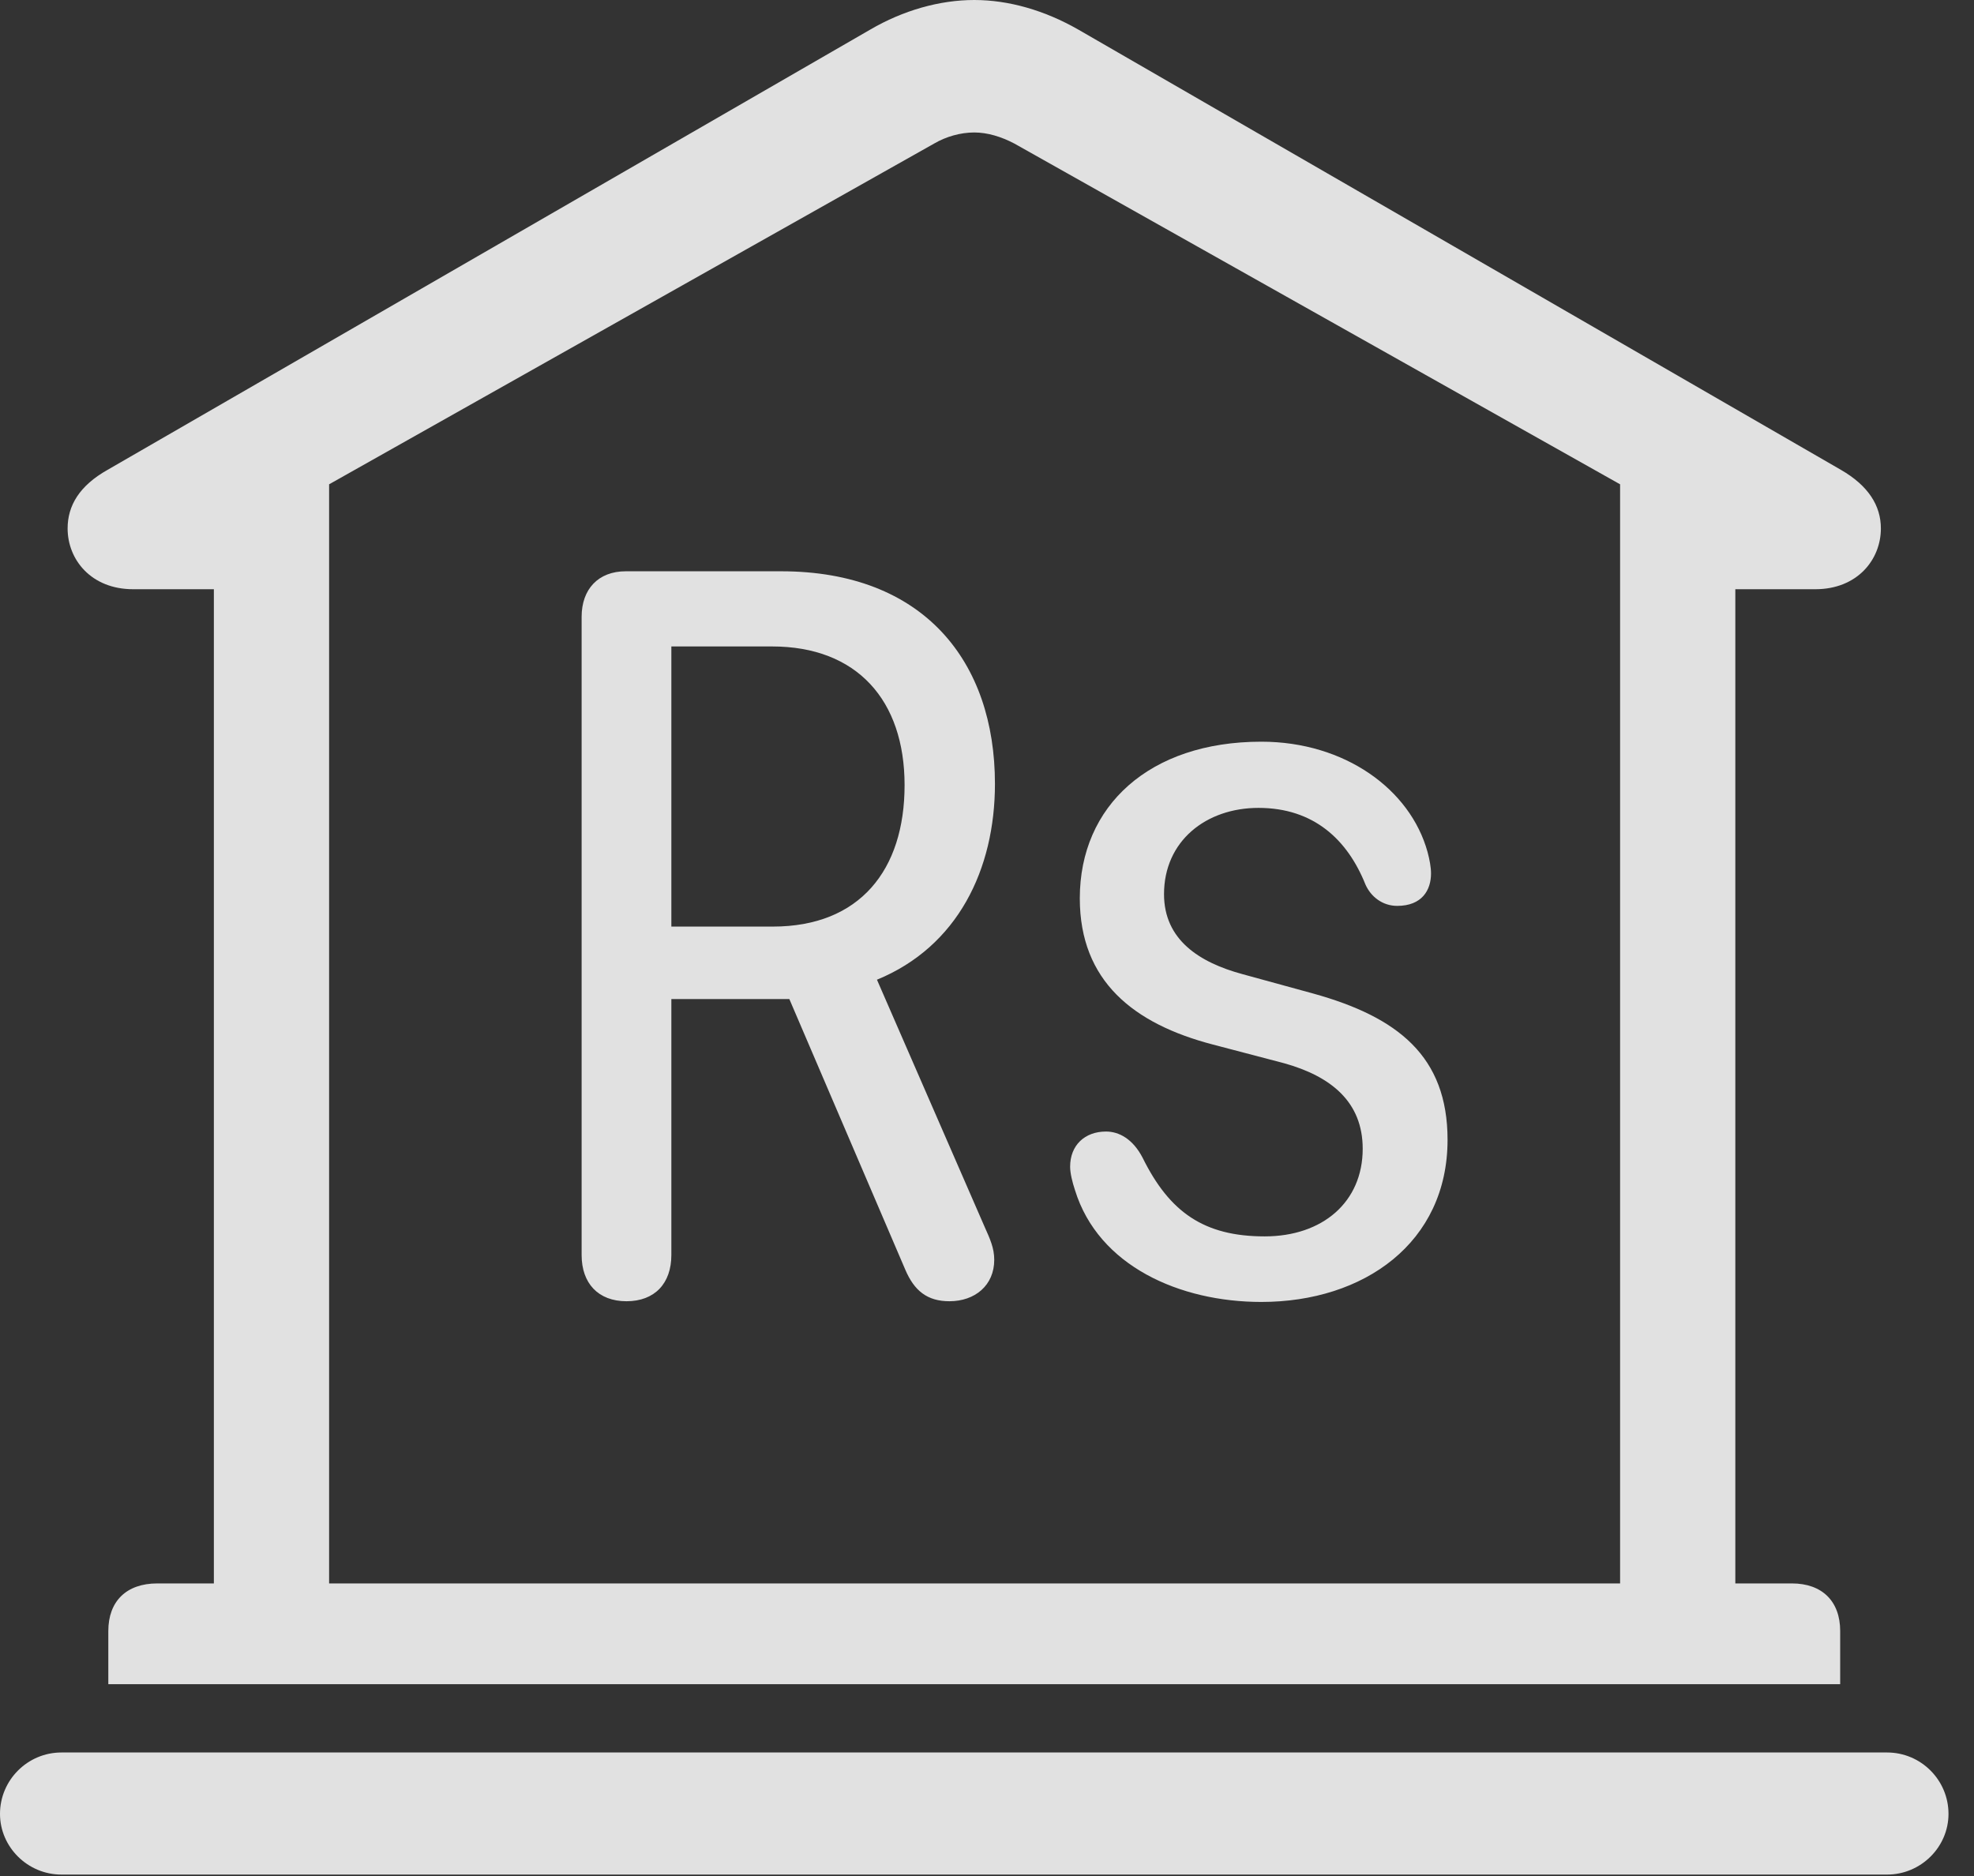 <?xml version="1.0" encoding="UTF-8"?>
<!--Generator: Apple Native CoreSVG 326-->
<!DOCTYPE svg
PUBLIC "-//W3C//DTD SVG 1.1//EN"
       "http://www.w3.org/Graphics/SVG/1.1/DTD/svg11.dtd">
<svg version="1.1" xmlns="http://www.w3.org/2000/svg" xmlns:xlink="http://www.w3.org/1999/xlink" viewBox="0 0 27.939 26.553">
 <rect x="0" y="0" width="27.939" height="26.553" fill="#333333" stroke="none"/>
 <g>
  <rect height="26.553" opacity="0" width="27.939" x="0" y="0"/>
  <path d="M1.533 23.838L26.045 23.838L26.045 23.086C26.045 22.666 25.791 22.412 25.361 22.412L24.561 22.412L24.561 8.34L25.693 8.34C26.289 8.34 26.621 7.92 26.621 7.48C26.621 7.158 26.445 6.875 26.055 6.65L15.264 0.42C14.785 0.146 14.277 0 13.789 0C13.301 0 12.783 0.146 12.315 0.42L1.523 6.65C1.123 6.875 0.957 7.158 0.957 7.48C0.957 7.92 1.289 8.34 1.885 8.34L3.027 8.34L3.027 22.412L2.227 22.412C1.787 22.412 1.533 22.666 1.533 23.086ZM4.658 22.412L4.658 6.855L13.223 2.031C13.389 1.934 13.594 1.875 13.789 1.875C13.975 1.875 14.17 1.934 14.355 2.031L22.93 6.855L22.93 22.412ZM0.869 26.533L26.709 26.533C27.188 26.533 27.578 26.143 27.578 25.674C27.578 25.195 27.188 24.805 26.709 24.805L0.869 24.805C0.391 24.805 0 25.195 0 25.674C0 26.143 0.391 26.533 0.869 26.533Z" fill="white" fill-opacity="0.85"/>
  <path d="M8.867 18.418C9.268 18.418 9.502 18.164 9.502 17.764L9.502 14.141L11.172 14.141L12.812 17.969C12.94 18.271 13.125 18.418 13.438 18.418C13.799 18.418 14.072 18.193 14.072 17.832C14.072 17.666 14.014 17.539 13.935 17.363L12.412 13.867C13.555 13.398 14.082 12.305 14.082 11.094C14.082 9.365 13.076 8.086 11.055 8.086L8.857 8.086C8.467 8.086 8.232 8.34 8.232 8.73L8.232 17.764C8.232 18.164 8.467 18.418 8.867 18.418ZM9.502 13.115L9.502 9.15L10.928 9.15C12.129 9.15 12.803 9.912 12.803 11.113C12.803 12.315 12.168 13.115 10.938 13.115ZM17.852 18.428C19.307 18.428 20.488 17.588 20.488 16.133C20.488 14.951 19.785 14.395 18.584 14.062L17.588 13.789C16.973 13.623 16.475 13.301 16.475 12.656C16.475 11.904 17.07 11.435 17.812 11.435C18.594 11.435 19.072 11.885 19.326 12.52C19.404 12.695 19.57 12.822 19.775 12.822C20.127 12.822 20.254 12.598 20.254 12.363C20.254 12.275 20.234 12.168 20.205 12.06C19.961 11.172 19.033 10.498 17.852 10.498C16.27 10.498 15.283 11.406 15.283 12.715C15.283 13.887 16.045 14.492 17.168 14.785L18.174 15.049C18.838 15.234 19.287 15.596 19.287 16.26C19.287 17.012 18.721 17.5 17.9 17.5C17.041 17.5 16.553 17.158 16.172 16.387C16.035 16.123 15.84 16.016 15.654 16.016C15.352 16.016 15.146 16.211 15.146 16.514C15.146 16.602 15.176 16.729 15.215 16.846C15.547 17.92 16.699 18.428 17.852 18.428Z" fill="white" fill-opacity="0.85"/>
 </g>
</svg>

